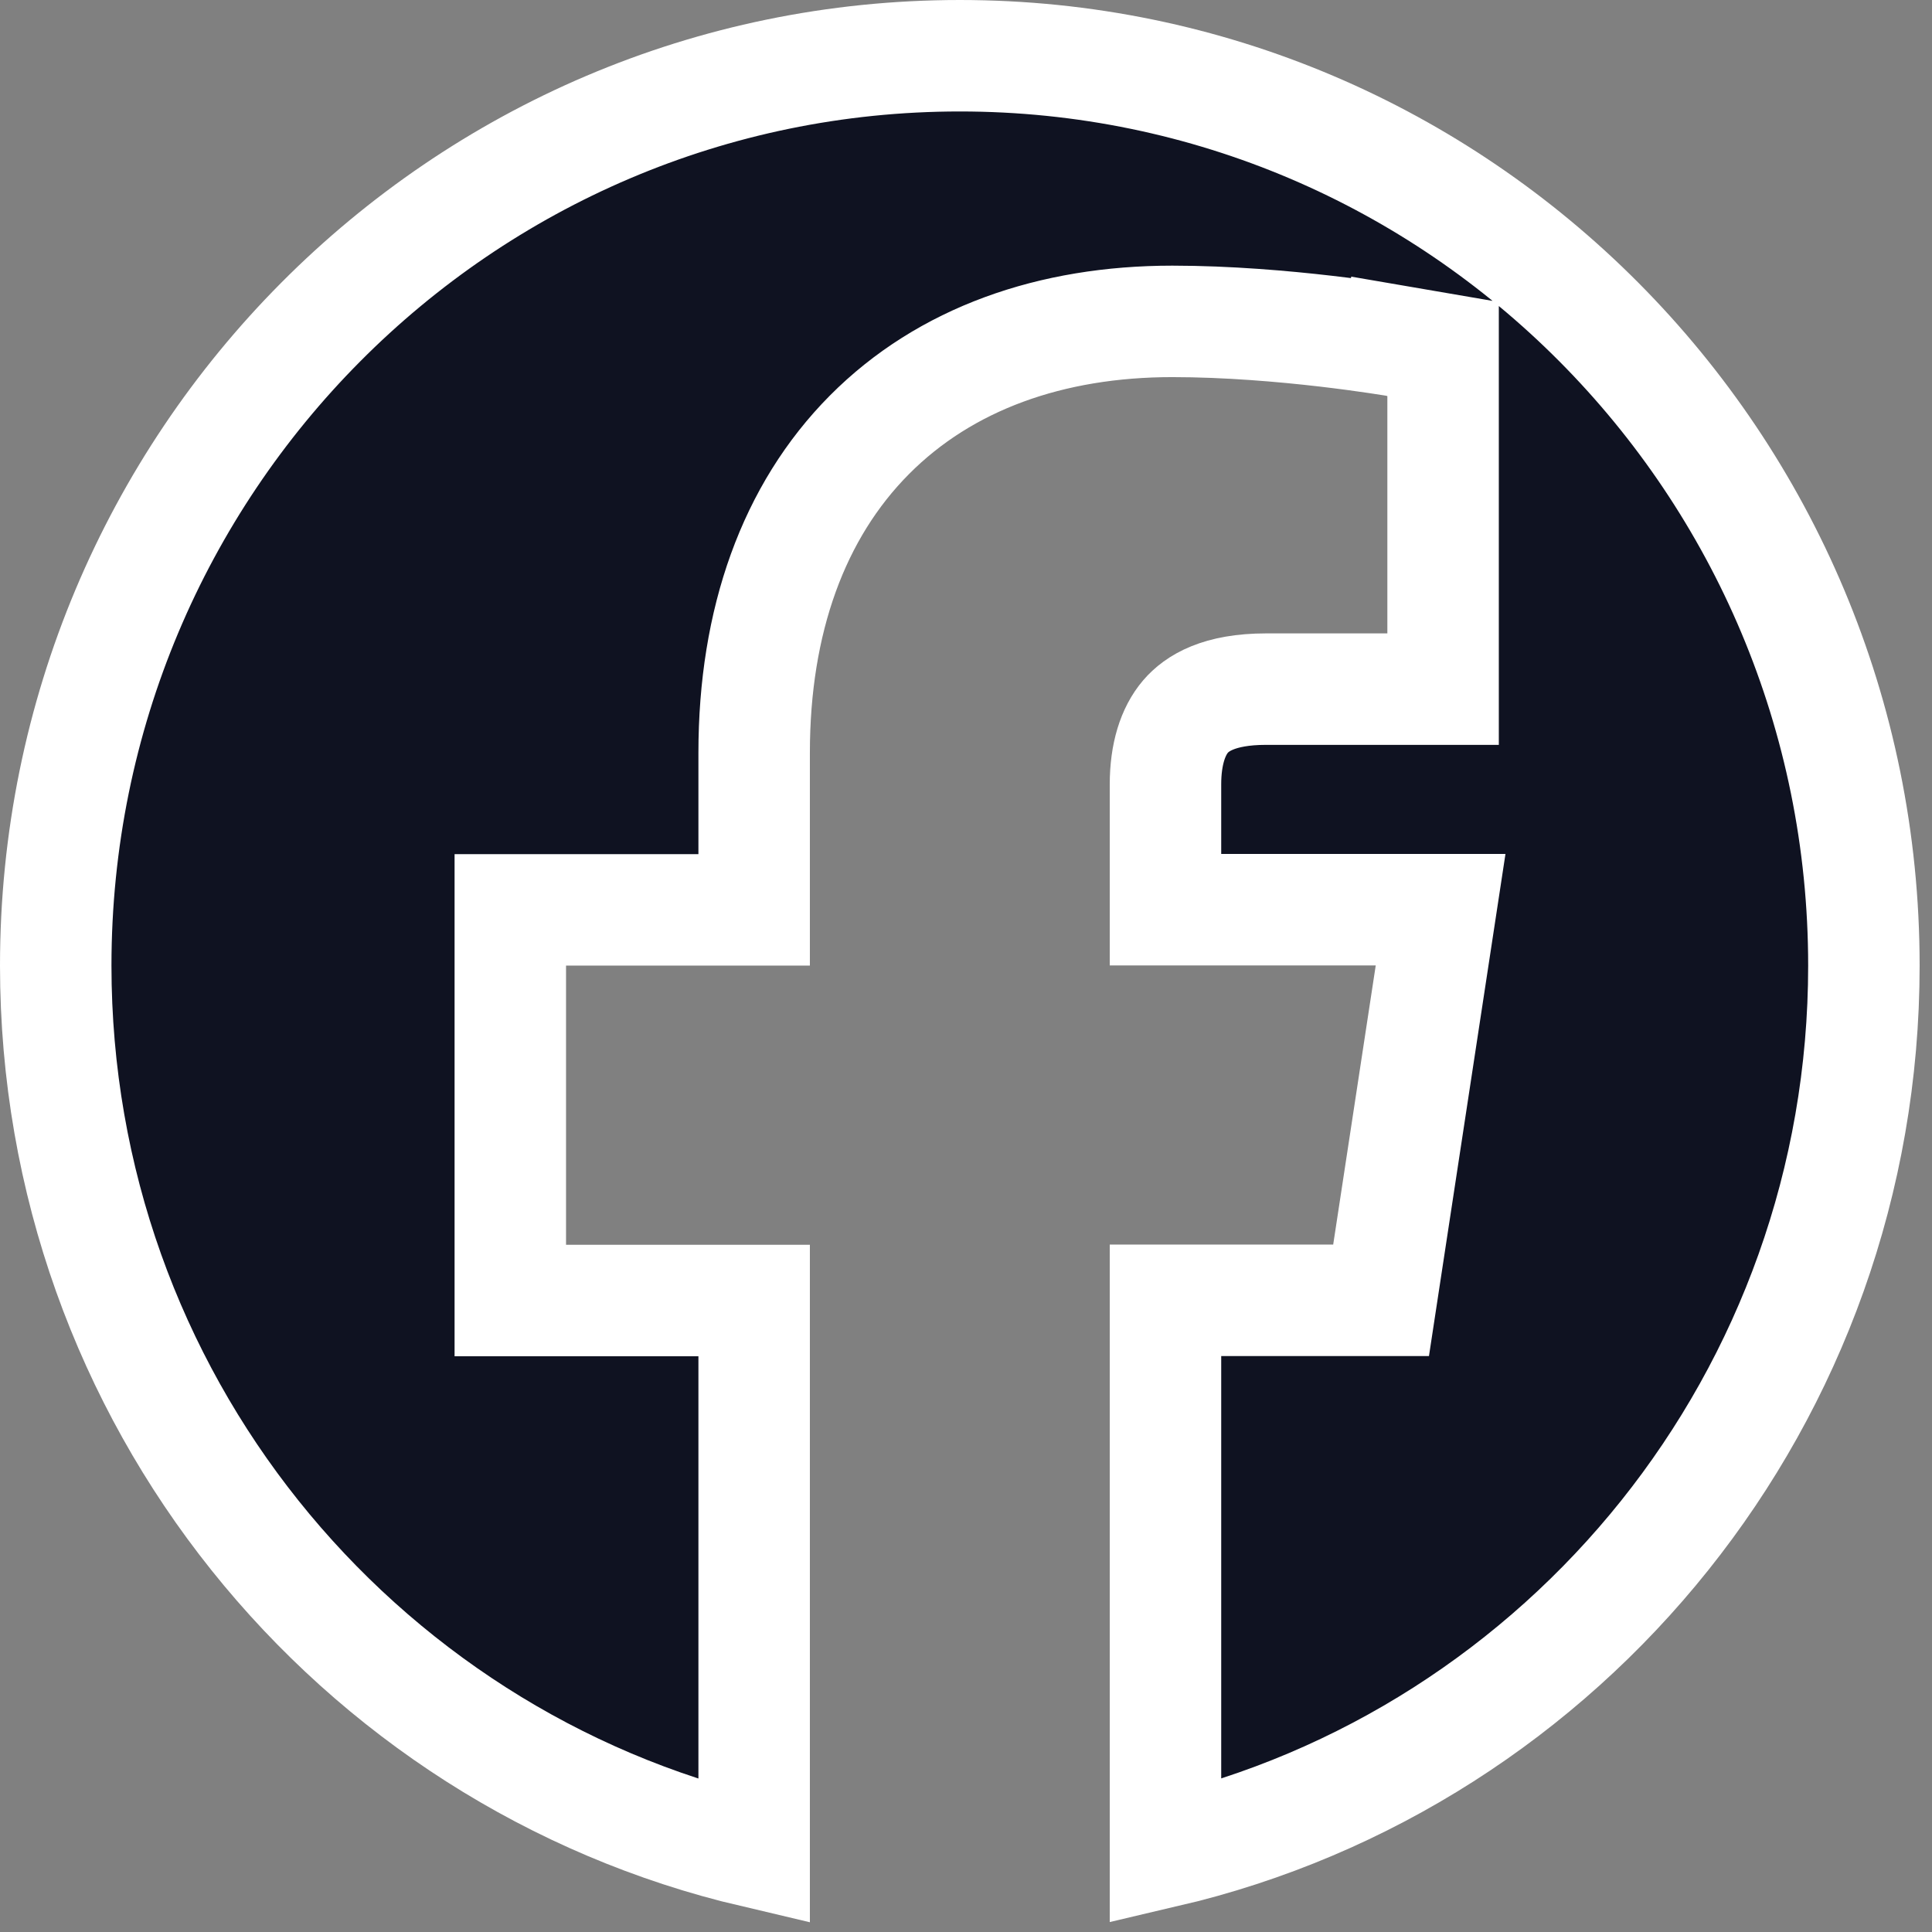 <svg width="52" height="52" viewBox="0 0 52 52" fill="none" xmlns="http://www.w3.org/2000/svg">
<rect x="0" y="0" width="52" height="52" fill="#808080" stroke="none"/>
<path d="M50.167 25.989C50.167 37.604 42.136 47.323 31.369 49.841V34.998H35.883H37.172L37.366 33.724L38.511 26.21L38.774 24.484H37.028H31.369V21.111C31.369 20.299 31.57 19.681 31.909 19.285C32.212 18.932 32.803 18.548 34.075 18.548H37.341H38.841V17.048V10.657V9.392L37.594 9.178L37.341 10.657C37.594 9.178 37.594 9.178 37.593 9.178L37.593 9.178L37.592 9.178L37.59 9.178L37.581 9.176L37.552 9.171C37.527 9.167 37.491 9.161 37.445 9.154C37.353 9.139 37.22 9.118 37.053 9.094C36.718 9.044 36.244 8.979 35.68 8.913C34.557 8.783 33.047 8.65 31.553 8.65C28.299 8.65 25.443 9.647 23.399 11.705C21.356 13.763 20.298 16.707 20.298 20.263V24.489H15.235H13.735V25.989V33.504V35.004H15.235H20.298V49.845C9.53 47.318 1.5 37.6 1.5 25.989C1.5 12.457 12.404 1.5 25.833 1.5C39.263 1.5 50.167 12.457 50.167 25.989Z" fill="#0F1221" stroke="white" stroke-width="3"/>
</svg>
